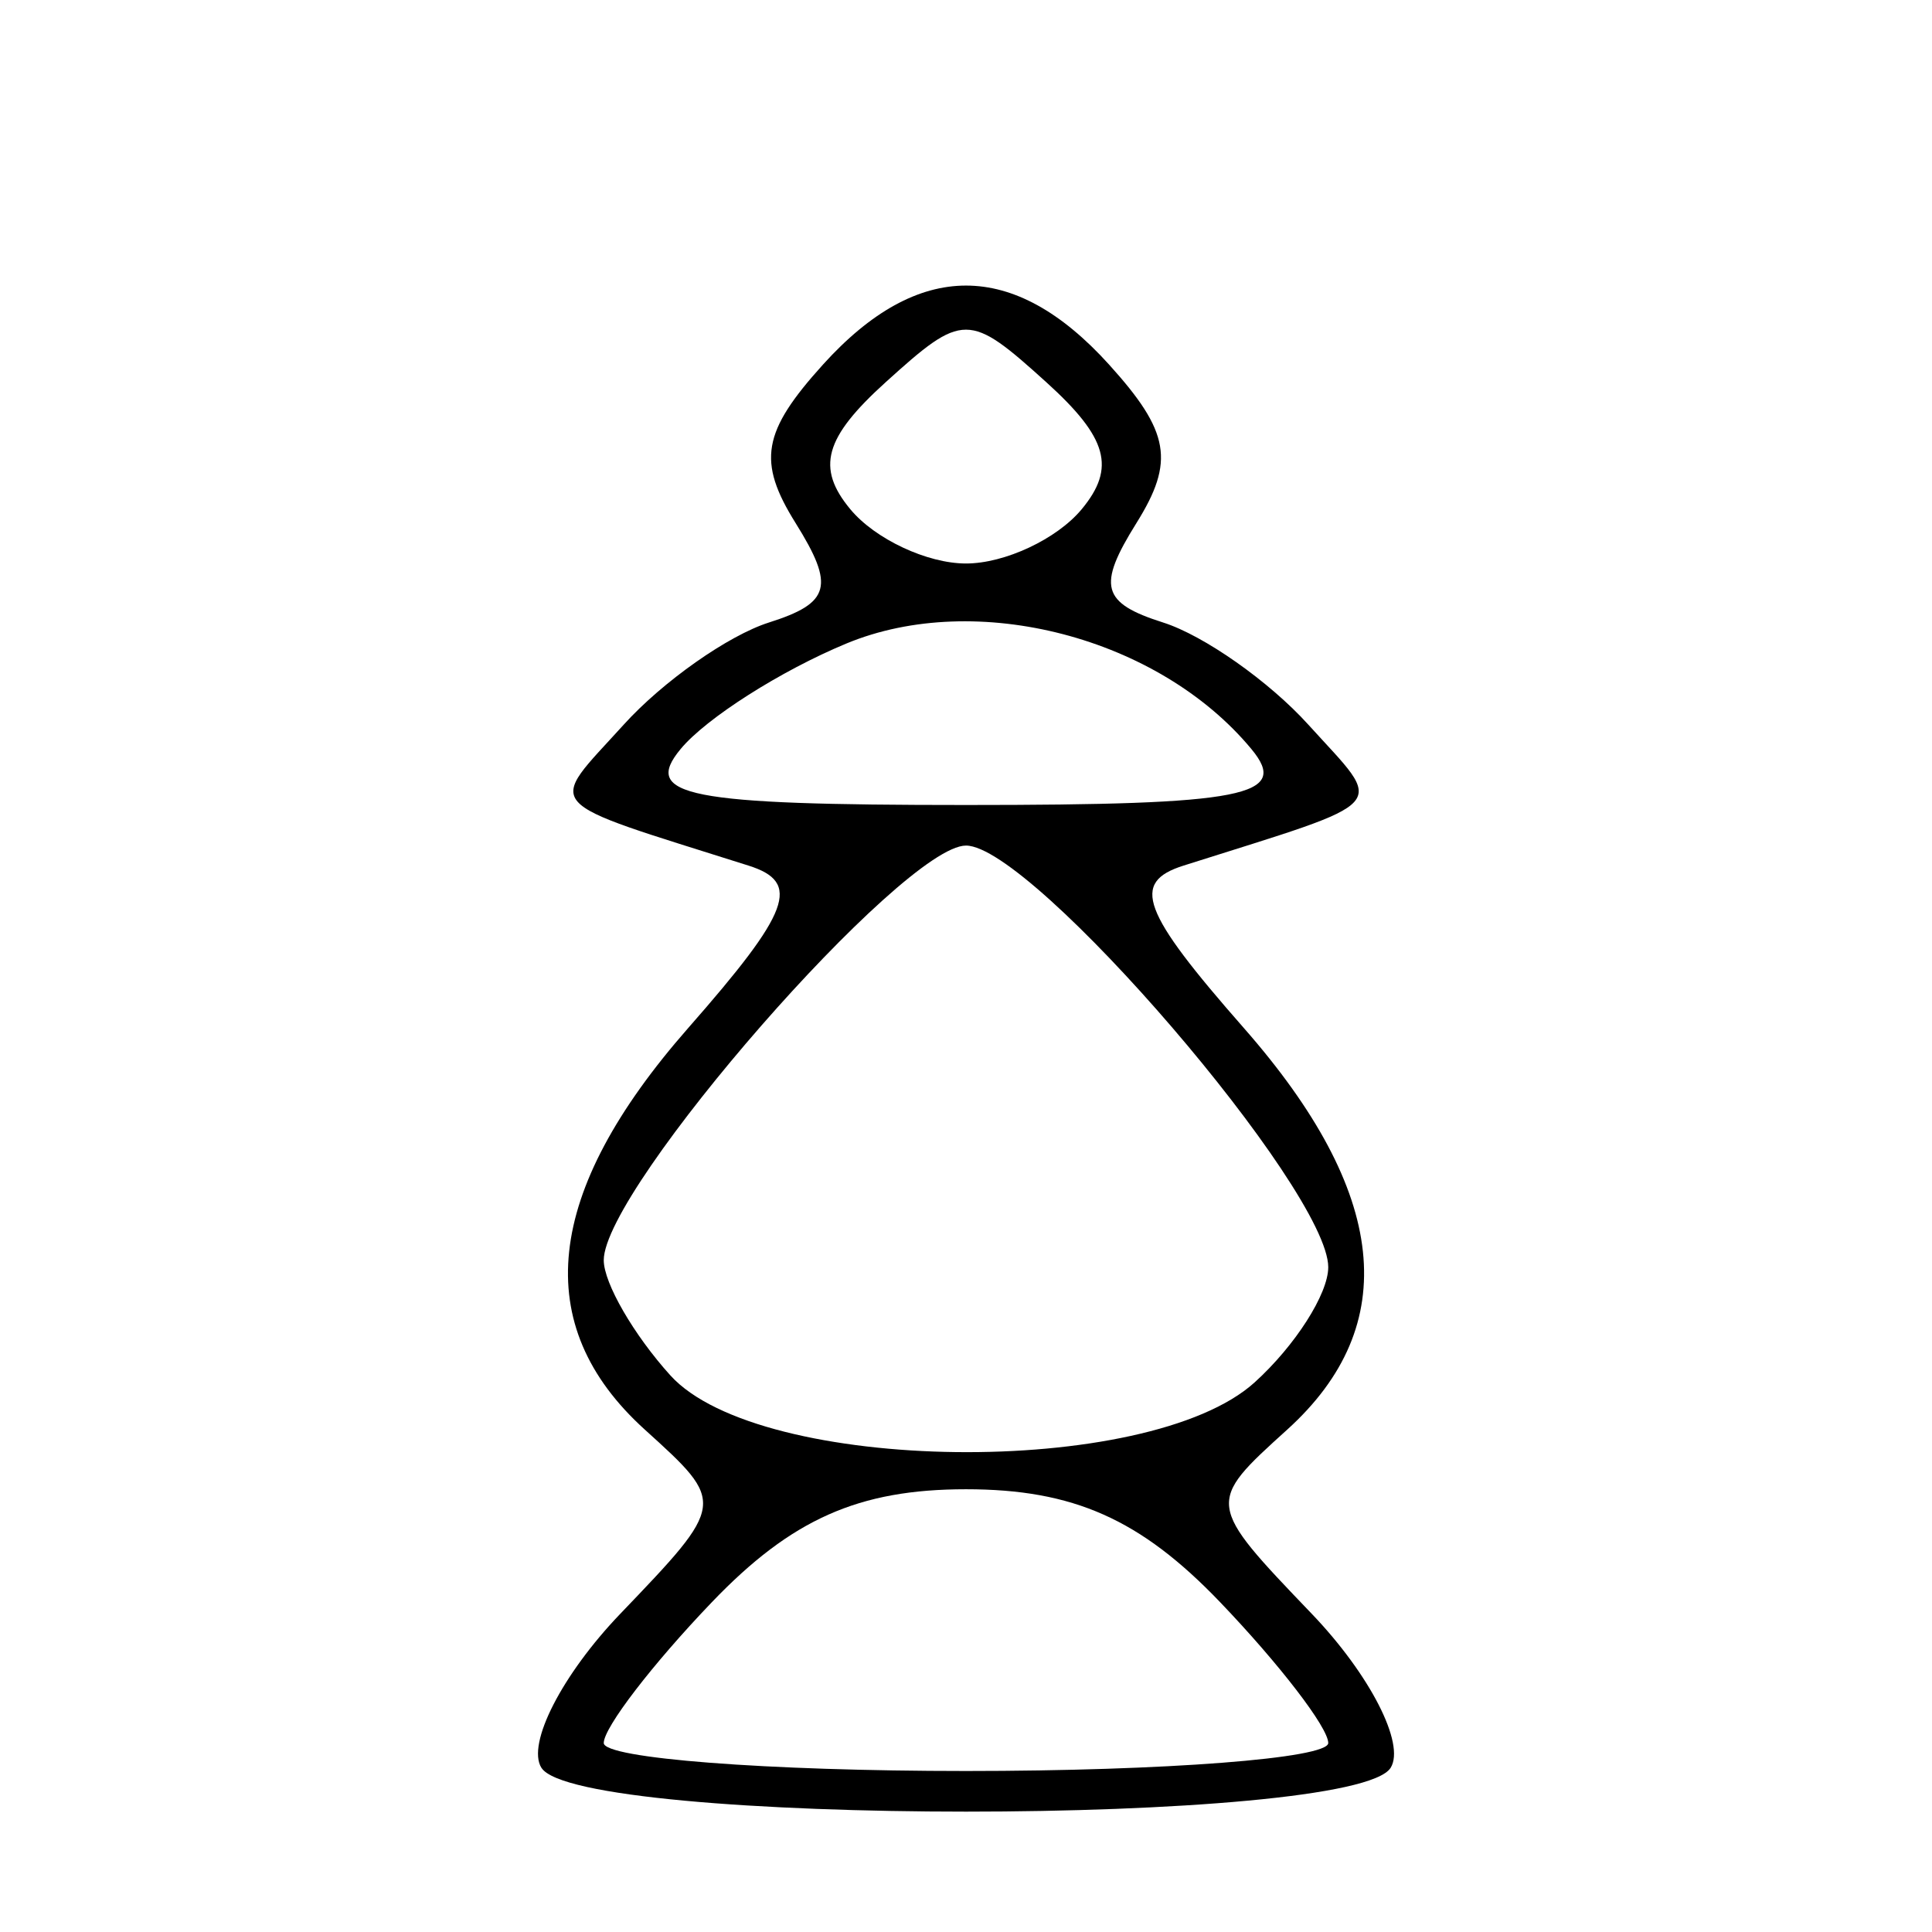 <?xml version="1.0" encoding="UTF-8" standalone="no"?>
<svg
   xmlns:dc="http://purl.org/dc/elements/1.1/"
   xmlns:cc="http://creativecommons.org/ns#"
   xmlns:rdf="http://www.w3.org/1999/02/22-rdf-syntax-ns#"
   xmlns:svg="http://www.w3.org/2000/svg"
   xmlns="http://www.w3.org/2000/svg"
   xmlns:xlink="http://www.w3.org/1999/xlink"
   xmlns:sodipodi="http://sodipodi.sourceforge.net/DTD/sodipodi-0.dtd"
   xmlns:inkscape="http://www.inkscape.org/namespaces/inkscape"
   version="1.1"
   id="svg10"
   width="48"
   height="48"
   viewBox="0 0 48 48"
   sodipodi:docname="WPawn.svg"
   inkscape:version="1.0.2 (e86c870879, 2021-01-15, custom)">
  <defs
     id="defs14" />
  <sodipodi:namedview
     pagecolor="#ffffff"
     bordercolor="#666666"
     borderopacity="1"
     objecttolerance="10"
     gridtolerance="10"
     guidetolerance="10"
     inkscape:pageopacity="0"
     inkscape:pageshadow="2"
     inkscape:window-width="1561"
     inkscape:window-height="974"
     id="namedview12"
     showgrid="false"
     inkscape:zoom="16.666667"
     inkscape:cx="24"
     inkscape:cy="24"
     inkscape:window-x="0"
     inkscape:window-y="0"
     inkscape:window-maximized="0"
     inkscape:current-layer="g18" />
  <g
     inkscape:groupmode="layer"
     inkscape:label="Image"
     id="g18">
    <path
       style="fill:#000000"
       d="m 13.45,43.919 c -0.368,-0.595 0.515,-2.317 1.962,-3.826 2.629,-2.744 2.629,-2.746 0.609,-4.574 -2.865,-2.592 -2.508,-5.894 1.077,-9.978 2.545,-2.898 2.813,-3.619 1.5,-4.035 -5.266,-1.668 -5.016,-1.387 -3.102,-3.502 0.972,-1.074 2.596,-2.216 3.608,-2.538 1.529,-0.485 1.641,-0.903 0.663,-2.47 -0.958,-1.534 -0.83,-2.269 0.683,-3.942 2.364,-2.612 4.737,-2.612 7.101,0 1.513,1.672 1.641,2.408 0.683,3.942 -0.979,1.567 -0.867,1.984 0.663,2.47 1.012,0.321 2.636,1.463 3.608,2.538 1.914,2.115 2.164,1.833 -3.102,3.502 -1.313,0.416 -1.045,1.137 1.5,4.035 3.586,4.084 3.942,7.385 1.077,9.978 -2.02,1.828 -2.02,1.83 0.609,4.574 1.446,1.51 2.329,3.232 1.962,3.826 -0.899,1.454 -20.202,1.454 -21.1,0 z M 33,43.305 c 0,-0.382 -1.209,-1.957 -2.687,-3.5 C 28.336,37.742 26.667,37 24,37 21.333,37 19.664,37.742 17.687,39.805 16.209,41.347 15,42.922 15,43.305 15,43.687 19.05,44 24,44 c 4.95,0 9,-0.313 9,-0.695 z M 31.171,34.345 C 32.177,33.435 33,32.147 33,31.483 33,29.559 25.653,21.008 24,21.008 c -1.568,0 -9,8.507 -9,10.301 0,0.568 0.745,1.856 1.655,2.862 2.221,2.454 11.869,2.57 14.516,0.174 z M 31.089,18.608 C 28.785,15.831 24.257,14.651 21.033,15.986 19.401,16.662 17.546,17.842 16.911,18.608 15.939,19.778 17.068,20 24,20 c 6.932,0 8.061,-0.222 7.089,-1.392 z m -4.215,-5.956 c 0.854,-1.029 0.646,-1.776 -0.878,-3.155 -1.925,-1.742 -2.068,-1.742 -3.993,0 C 20.48,10.875 20.272,11.623 21.126,12.652 21.741,13.393 23.035,14 24,14 c 0.965,0 2.259,-0.607 2.874,-1.348 z"
       id="path22" />
  </g>
</svg>
